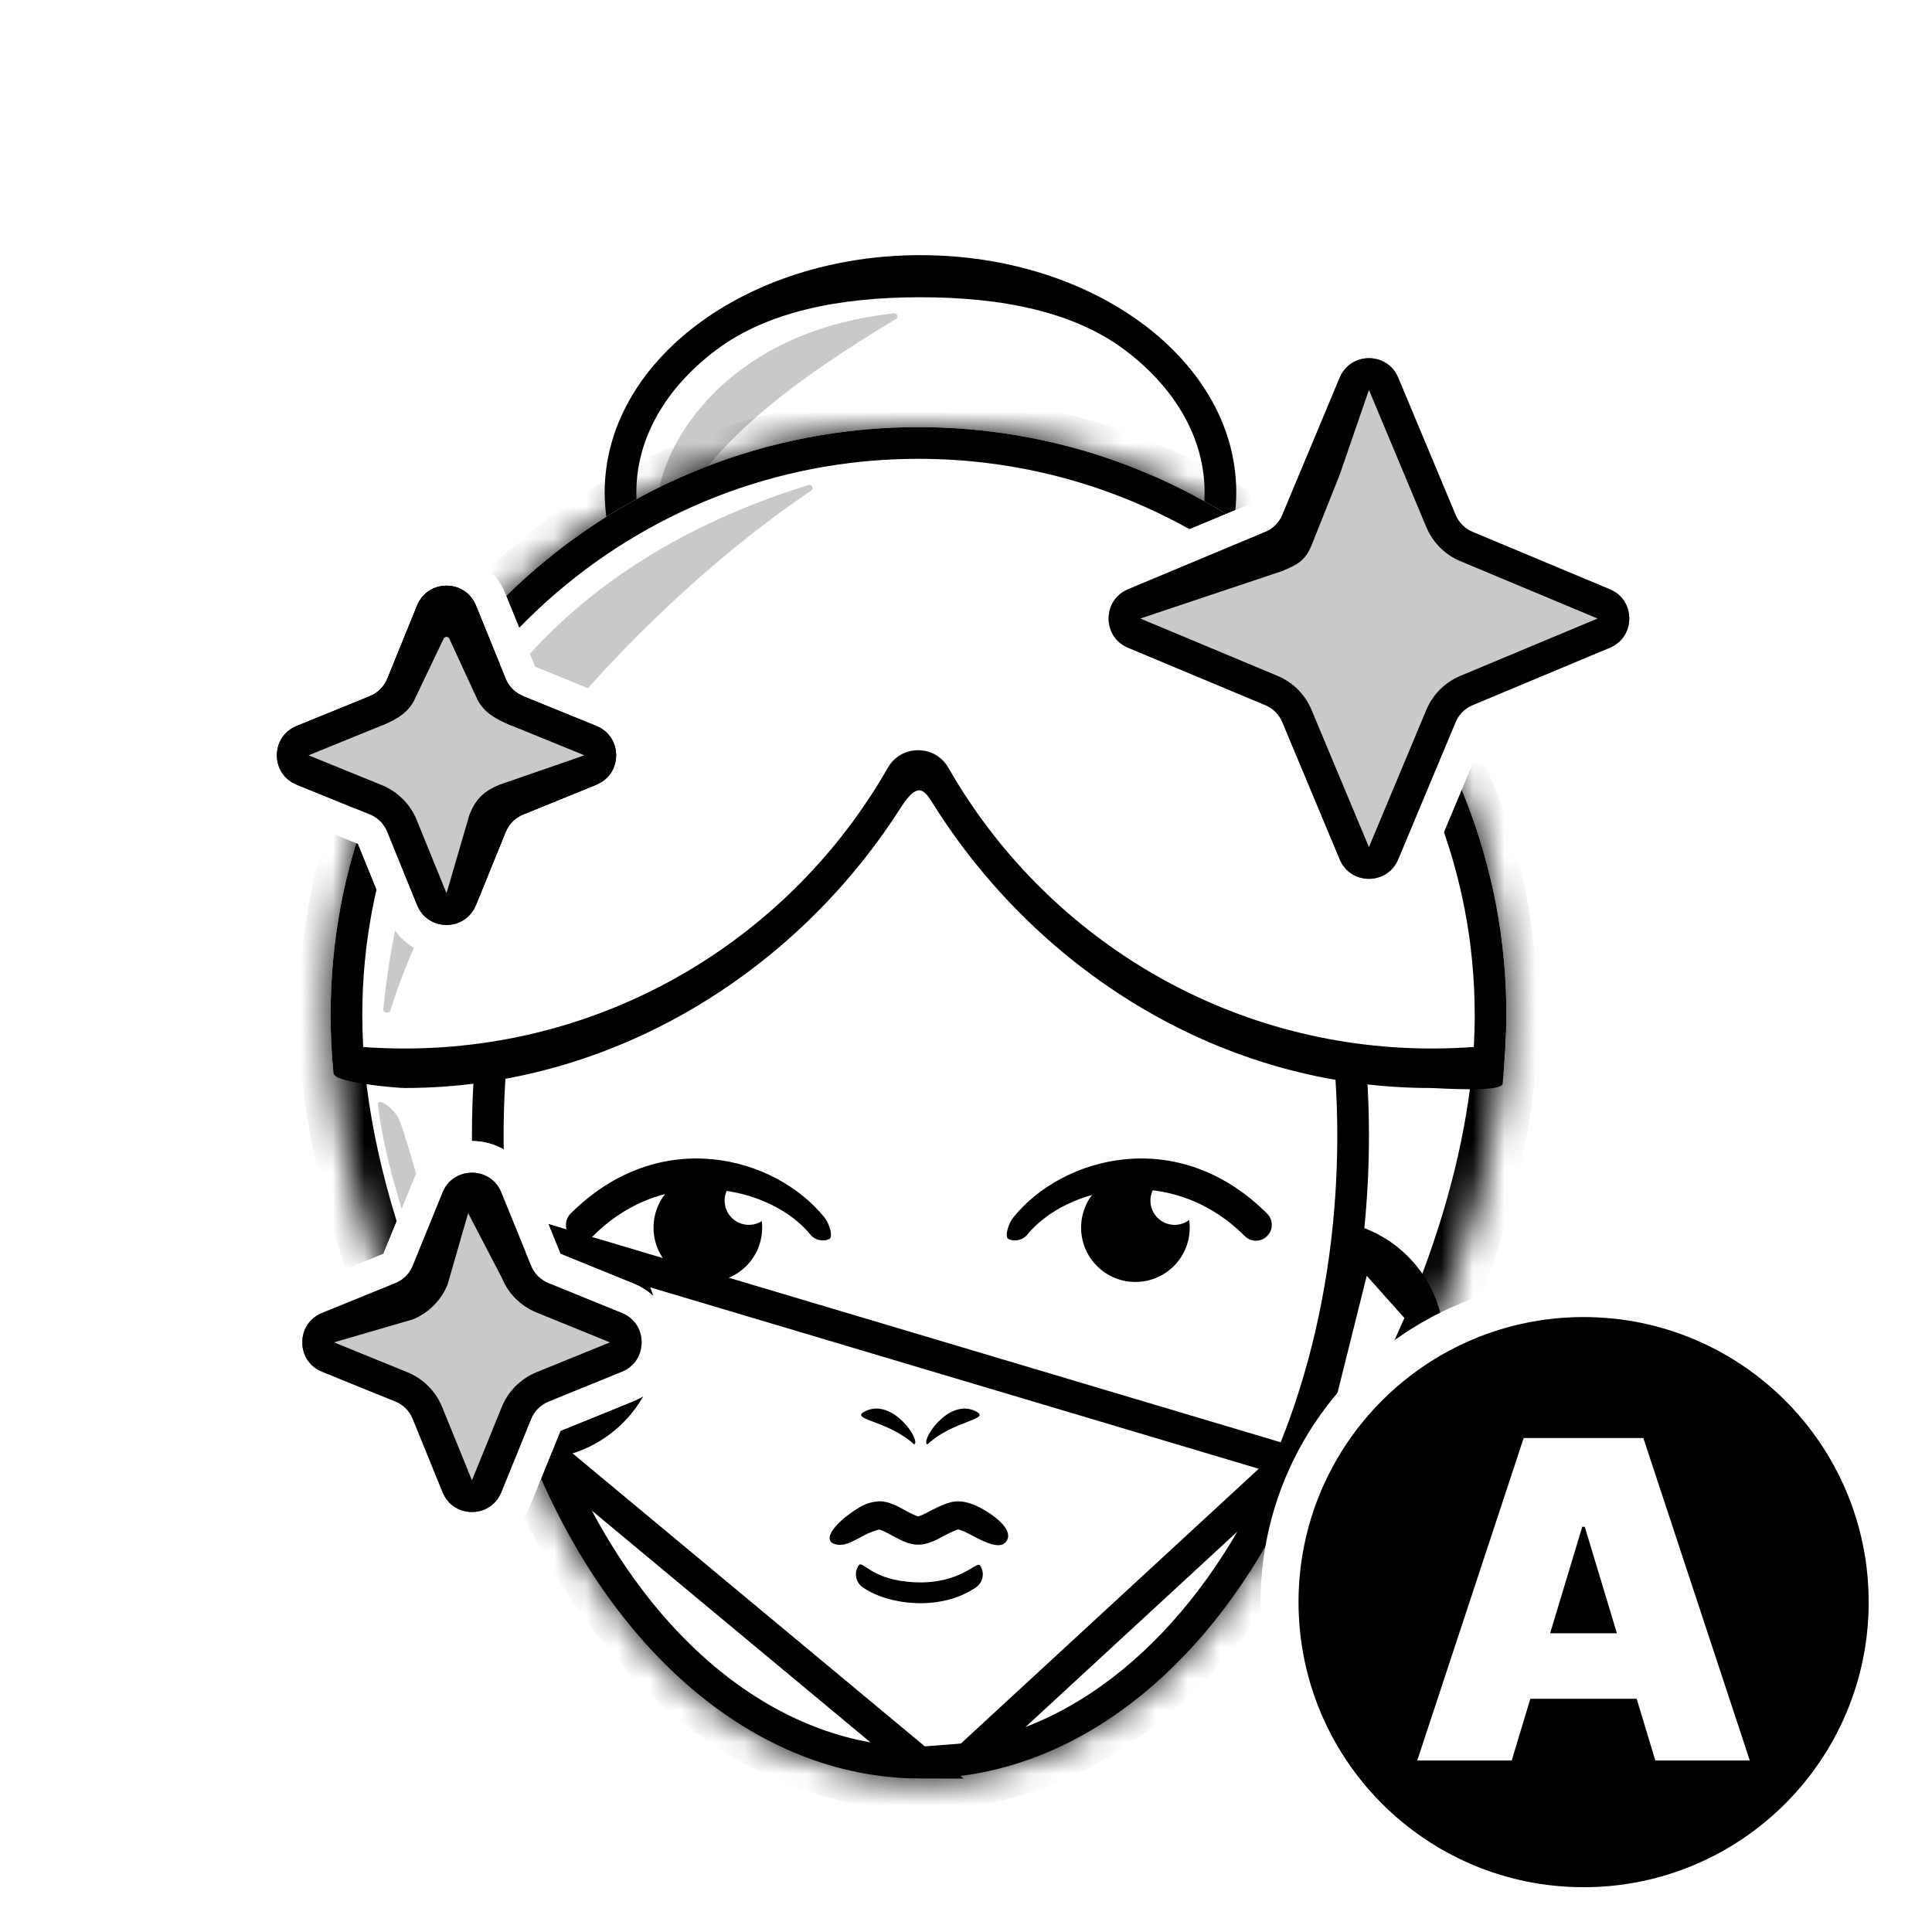 <svg width="61" height="61" viewBox="0 0 61 61" fill="none" xmlns="http://www.w3.org/2000/svg">
<circle cx="30" cy="30.585" r="29" fill="white" stroke="white" stroke-width="2"/>
<g filter="url(#filter0_d_1241_5840)">
<path d="M30.062 21.531C35.569 21.531 40.033 18.179 40.033 14.043C40.033 9.908 35.569 6.556 30.062 6.556C24.556 6.556 20.092 9.908 20.092 14.043C20.092 18.179 24.556 21.531 30.062 21.531Z" fill="white"/>
<path fill-rule="evenodd" clip-rule="evenodd" d="M36.512 18.538C38.127 17.326 39.033 15.726 39.033 14.043C39.033 12.361 38.127 10.761 36.512 9.549C34.897 8.336 32.62 7.885 30.062 7.885C27.505 7.885 25.228 8.336 23.613 9.549C21.998 10.761 21.092 12.361 21.092 14.043C21.092 15.726 21.998 17.326 23.613 18.538C25.228 19.751 27.505 20.531 30.062 20.531C32.62 20.531 34.897 19.751 36.512 18.538ZM40.033 14.043C40.033 18.179 35.569 21.531 30.062 21.531C24.556 21.531 20.092 18.179 20.092 14.043C20.092 9.908 24.556 6.556 30.062 6.556C35.569 6.556 40.033 9.908 40.033 14.043Z" fill="black"/>
<path d="M29.224 8.395C22.971 9.059 21.205 13.953 21.894 15.155C21.957 15.267 22.104 15.227 22.156 15.11C23.334 12.461 26.314 10.361 29.285 8.574C29.376 8.52 29.329 8.384 29.224 8.395Z" fill="#CAC9C9"/>
<mask id="path-5-inside-1_1241_5840" fill="white">
<path d="M48.562 30.548C48.562 31.195 48.53 31.838 48.465 32.47C48.221 34.838 47.534 37.426 46.486 39.975C45.838 41.547 45.056 43.105 44.155 44.585C43.701 44.768 43.202 44.871 42.68 44.871C42.515 44.871 42.349 44.861 42.189 44.841C39.964 50.118 36.109 53.825 31.626 54.53C31.102 54.608 30.57 54.651 30.036 54.653C24.826 54.638 20.276 50.59 17.826 44.57C16.822 44.552 15.912 44.158 15.227 43.524C14.78 42.726 14.369 41.911 13.995 41.086C12.678 38.186 11.816 35.184 11.537 32.472C11.472 31.84 11.439 31.198 11.439 30.548C11.439 30.493 11.439 30.441 11.439 30.385V30.37C11.439 30.33 11.439 30.29 11.442 30.25C11.442 30.237 11.442 30.227 11.442 30.215C11.442 30.187 11.442 30.16 11.444 30.132C11.444 30.117 11.444 30.102 11.444 30.087C11.444 30.064 11.444 30.042 11.447 30.019C11.449 29.974 11.449 29.929 11.452 29.886C11.452 29.879 11.452 29.871 11.452 29.864C11.457 29.753 11.462 29.643 11.467 29.535C11.469 29.487 11.472 29.437 11.475 29.39C11.475 29.372 11.477 29.354 11.477 29.337C11.479 29.292 11.482 29.247 11.487 29.201C11.489 29.156 11.495 29.111 11.497 29.066C11.499 29.046 11.499 29.028 11.502 29.011C11.505 28.966 11.51 28.923 11.512 28.88C11.512 28.868 11.515 28.855 11.515 28.843C11.522 28.745 11.532 28.647 11.542 28.552C11.555 28.431 11.57 28.308 11.585 28.188C11.59 28.14 11.597 28.09 11.605 28.043C11.605 28.04 11.605 28.04 11.605 28.038C11.612 27.99 11.617 27.942 11.625 27.895C11.635 27.822 11.648 27.747 11.658 27.674C11.663 27.634 11.67 27.596 11.675 27.556C11.675 27.553 11.675 27.548 11.678 27.546C11.685 27.496 11.693 27.446 11.703 27.398C11.703 27.393 11.705 27.39 11.705 27.385C11.715 27.333 11.723 27.28 11.733 27.227C11.743 27.172 11.753 27.119 11.763 27.067C11.773 27.019 11.78 26.971 11.79 26.924C11.793 26.914 11.793 26.904 11.796 26.896C11.816 26.798 11.836 26.698 11.856 26.6C11.858 26.585 11.861 26.573 11.866 26.558C11.876 26.512 11.886 26.47 11.896 26.425C11.908 26.372 11.921 26.319 11.934 26.267C11.946 26.214 11.959 26.161 11.971 26.109C11.981 26.064 11.994 26.018 12.004 25.976C12.019 25.913 12.036 25.848 12.054 25.785C12.082 25.685 12.107 25.587 12.134 25.487C12.137 25.482 12.137 25.479 12.137 25.477C12.152 25.426 12.164 25.376 12.179 25.326C12.192 25.286 12.204 25.246 12.214 25.206C12.222 25.183 12.227 25.163 12.235 25.14C12.247 25.1 12.26 25.058 12.272 25.017C12.287 24.97 12.302 24.925 12.317 24.877C12.352 24.769 12.387 24.659 12.425 24.551C12.438 24.513 12.45 24.476 12.463 24.438C12.47 24.418 12.478 24.398 12.483 24.378C12.498 24.338 12.51 24.298 12.525 24.26C12.546 24.207 12.563 24.155 12.583 24.102C12.601 24.054 12.618 24.007 12.636 23.959C12.676 23.856 12.714 23.753 12.756 23.653C12.776 23.603 12.796 23.555 12.816 23.505V23.503C12.834 23.457 12.851 23.415 12.872 23.372C12.877 23.362 12.879 23.355 12.884 23.345C12.904 23.299 12.922 23.254 12.942 23.209C12.962 23.161 12.985 23.111 13.007 23.064C13.007 23.061 13.01 23.061 13.01 23.058C13.03 23.011 13.052 22.963 13.072 22.918C13.115 22.825 13.158 22.735 13.2 22.642C13.205 22.635 13.208 22.625 13.213 22.617C13.255 22.524 13.3 22.431 13.346 22.341C13.368 22.294 13.393 22.246 13.416 22.198C13.466 22.1 13.516 22.003 13.566 21.907C13.589 21.862 13.614 21.819 13.637 21.777C13.662 21.729 13.687 21.684 13.712 21.636C13.737 21.591 13.762 21.544 13.79 21.498C13.792 21.491 13.797 21.486 13.8 21.478C13.822 21.438 13.845 21.398 13.867 21.36C13.893 21.315 13.92 21.268 13.948 21.222C13.968 21.187 13.988 21.152 14.008 21.12C14.018 21.099 14.03 21.082 14.04 21.064C14.063 21.029 14.083 20.992 14.106 20.957C14.133 20.909 14.163 20.864 14.191 20.816C14.219 20.773 14.244 20.731 14.271 20.688C14.274 20.686 14.274 20.683 14.276 20.681C14.301 20.638 14.329 20.598 14.354 20.558C14.389 20.503 14.424 20.447 14.462 20.392C14.484 20.36 14.505 20.327 14.527 20.292C14.617 20.159 14.708 20.026 14.8 19.893C14.831 19.85 14.861 19.808 14.893 19.765C14.921 19.727 14.946 19.692 14.974 19.655C14.979 19.65 14.984 19.642 14.986 19.637C15.016 19.597 15.046 19.554 15.076 19.514C15.109 19.469 15.142 19.424 15.177 19.381C15.204 19.346 15.232 19.311 15.259 19.273C15.297 19.226 15.335 19.178 15.372 19.128C15.405 19.088 15.435 19.048 15.468 19.008C15.47 19.005 15.473 19 15.475 18.998C15.505 18.96 15.533 18.925 15.563 18.887C15.566 18.885 15.568 18.882 15.57 18.88C15.601 18.845 15.628 18.807 15.658 18.772C15.688 18.737 15.719 18.699 15.746 18.664C15.764 18.644 15.779 18.624 15.796 18.604C15.796 18.601 15.799 18.599 15.801 18.599C15.847 18.546 15.889 18.493 15.934 18.443C15.947 18.428 15.959 18.413 15.972 18.401C16.005 18.363 16.037 18.325 16.07 18.288C16.072 18.285 16.072 18.285 16.072 18.283C16.102 18.248 16.135 18.212 16.168 18.177C16.18 18.162 16.193 18.147 16.208 18.135C16.233 18.107 16.26 18.077 16.285 18.049C16.323 18.009 16.361 17.969 16.398 17.929C16.421 17.907 16.441 17.881 16.463 17.859C16.484 17.836 16.506 17.814 16.529 17.791C16.546 17.773 16.564 17.756 16.581 17.736C16.609 17.706 16.639 17.676 16.669 17.646C16.687 17.628 16.704 17.61 16.722 17.59C16.759 17.553 16.797 17.515 16.832 17.477C16.852 17.457 16.872 17.435 16.895 17.415C16.922 17.387 16.95 17.36 16.978 17.335C16.99 17.322 17.003 17.309 17.013 17.299C17.04 17.272 17.068 17.247 17.093 17.219C17.118 17.194 17.143 17.172 17.168 17.146C17.213 17.104 17.259 17.061 17.304 17.018C17.346 16.978 17.389 16.938 17.432 16.898C17.439 16.893 17.444 16.886 17.452 16.881C17.489 16.845 17.527 16.81 17.565 16.778C17.582 16.76 17.602 16.745 17.62 16.727C17.703 16.652 17.788 16.58 17.873 16.507C17.896 16.487 17.921 16.467 17.943 16.447C17.968 16.424 17.994 16.401 18.021 16.381C18.046 16.359 18.074 16.336 18.099 16.314C18.197 16.231 18.295 16.151 18.395 16.073C18.438 16.04 18.48 16.005 18.52 15.973C18.533 15.963 18.543 15.955 18.555 15.945C18.603 15.907 18.653 15.87 18.703 15.832C18.738 15.805 18.774 15.777 18.809 15.752C18.821 15.742 18.836 15.732 18.849 15.722C18.874 15.702 18.899 15.684 18.924 15.664C18.954 15.641 18.984 15.619 19.015 15.596C19.024 15.589 19.035 15.581 19.047 15.574C19.092 15.539 19.14 15.506 19.185 15.473C19.192 15.468 19.198 15.463 19.205 15.458C19.255 15.421 19.308 15.386 19.358 15.348C19.406 15.315 19.451 15.283 19.499 15.25C19.531 15.228 19.564 15.205 19.596 15.182C19.611 15.172 19.627 15.162 19.642 15.152C19.677 15.13 19.709 15.107 19.744 15.082C19.79 15.052 19.837 15.022 19.882 14.992C19.935 14.957 19.988 14.924 20.04 14.889C20.055 14.879 20.07 14.869 20.085 14.861C20.121 14.839 20.158 14.816 20.196 14.791C20.213 14.781 20.233 14.769 20.251 14.758C20.294 14.731 20.339 14.703 20.381 14.678C20.394 14.671 20.409 14.663 20.422 14.653C20.477 14.621 20.532 14.588 20.587 14.555C20.642 14.523 20.7 14.49 20.755 14.457C20.76 14.455 20.768 14.45 20.773 14.447C20.82 14.42 20.868 14.392 20.913 14.367C20.996 14.32 21.081 14.274 21.164 14.229C21.207 14.207 21.247 14.184 21.29 14.162C21.357 14.126 21.425 14.091 21.493 14.056C21.523 14.041 21.555 14.024 21.585 14.008C21.613 13.993 21.643 13.978 21.673 13.963C21.718 13.941 21.761 13.918 21.806 13.896C21.826 13.886 21.846 13.876 21.866 13.866C21.899 13.851 21.932 13.833 21.964 13.818C21.994 13.803 22.024 13.79 22.055 13.775C22.105 13.75 22.157 13.728 22.207 13.705C22.25 13.685 22.295 13.665 22.338 13.645C22.358 13.635 22.381 13.625 22.403 13.615C22.438 13.6 22.471 13.585 22.506 13.57C22.514 13.567 22.521 13.562 22.529 13.559C22.551 13.55 22.574 13.54 22.596 13.529C22.637 13.512 22.679 13.494 22.722 13.477C22.732 13.472 22.739 13.469 22.749 13.464C22.799 13.444 22.85 13.422 22.9 13.402C23.033 13.346 23.168 13.291 23.304 13.241C23.351 13.223 23.399 13.206 23.444 13.186C23.517 13.158 23.59 13.131 23.665 13.105C23.718 13.085 23.77 13.068 23.825 13.048C23.881 13.028 23.938 13.008 23.994 12.99C24.016 12.983 24.039 12.975 24.061 12.968C24.104 12.953 24.146 12.94 24.187 12.925C24.204 12.92 24.224 12.912 24.242 12.907C24.292 12.892 24.342 12.875 24.392 12.86C24.395 12.86 24.397 12.857 24.402 12.857C24.46 12.84 24.518 12.82 24.578 12.802C24.583 12.8 24.59 12.8 24.596 12.797C24.628 12.787 24.663 12.777 24.696 12.767C24.728 12.757 24.764 12.747 24.796 12.737C24.829 12.727 24.864 12.717 24.899 12.707C24.934 12.697 24.967 12.687 25.002 12.679C25.07 12.659 25.137 12.642 25.207 12.624C25.23 12.619 25.25 12.611 25.273 12.606C25.3 12.599 25.328 12.591 25.355 12.584C25.408 12.569 25.463 12.556 25.516 12.544C25.549 12.536 25.581 12.529 25.614 12.521C25.789 12.479 25.962 12.438 26.141 12.401C26.176 12.393 26.211 12.386 26.246 12.378C26.289 12.368 26.334 12.361 26.376 12.353C26.401 12.348 26.429 12.343 26.454 12.338C26.567 12.315 26.68 12.295 26.793 12.275C26.818 12.27 26.845 12.265 26.87 12.263C26.923 12.253 26.976 12.245 27.029 12.238C27.061 12.233 27.096 12.228 27.129 12.223C27.151 12.22 27.174 12.215 27.197 12.213C27.227 12.208 27.259 12.203 27.289 12.2C27.435 12.178 27.583 12.16 27.731 12.14C28.471 12.05 29.226 12.004 29.991 12.004C30.746 12.004 31.493 12.05 32.226 12.137C32.334 12.15 32.441 12.165 32.549 12.18C32.584 12.185 32.62 12.19 32.657 12.195C32.69 12.2 32.722 12.205 32.758 12.21C32.793 12.215 32.828 12.22 32.863 12.225C32.888 12.228 32.913 12.233 32.941 12.238C32.996 12.245 33.051 12.255 33.104 12.265C33.134 12.27 33.161 12.275 33.191 12.28C33.227 12.285 33.262 12.293 33.297 12.298C33.362 12.31 33.425 12.32 33.49 12.333C33.525 12.341 33.56 12.345 33.593 12.353C33.743 12.383 33.894 12.413 34.042 12.448C34.212 12.486 34.38 12.526 34.548 12.569C34.584 12.576 34.616 12.586 34.651 12.596C34.686 12.604 34.719 12.614 34.754 12.624C34.794 12.634 34.832 12.644 34.87 12.654C34.9 12.662 34.93 12.672 34.957 12.679C35.093 12.717 35.228 12.757 35.364 12.797C35.394 12.807 35.426 12.817 35.459 12.825C35.481 12.832 35.504 12.84 35.527 12.845C35.557 12.855 35.589 12.865 35.622 12.875C35.763 12.92 35.903 12.965 36.041 13.013C36.066 13.02 36.091 13.03 36.116 13.038C36.134 13.043 36.151 13.05 36.169 13.058C36.201 13.07 36.234 13.081 36.269 13.093C36.289 13.101 36.309 13.108 36.329 13.116C36.354 13.126 36.382 13.136 36.407 13.143C36.44 13.156 36.472 13.168 36.505 13.178C36.525 13.186 36.545 13.193 36.563 13.201C36.593 13.213 36.625 13.223 36.655 13.236C36.854 13.311 37.049 13.392 37.242 13.474C37.265 13.484 37.288 13.494 37.31 13.504C37.353 13.522 37.393 13.54 37.435 13.559C37.463 13.572 37.491 13.585 37.516 13.595C37.553 13.61 37.589 13.627 37.626 13.645C37.656 13.657 37.686 13.672 37.716 13.688C37.749 13.703 37.782 13.718 37.814 13.733C37.844 13.748 37.874 13.76 37.907 13.775C37.94 13.79 37.972 13.805 38.005 13.82C38.035 13.835 38.068 13.851 38.098 13.866C38.16 13.896 38.223 13.926 38.286 13.958C38.381 14.006 38.477 14.056 38.572 14.104C38.604 14.121 38.635 14.136 38.667 14.154C38.725 14.184 38.782 14.214 38.84 14.247C38.9 14.279 38.963 14.315 39.023 14.347C39.078 14.377 39.131 14.407 39.186 14.438C39.199 14.445 39.211 14.453 39.224 14.46C39.397 14.56 39.568 14.661 39.738 14.766C39.741 14.766 39.741 14.769 39.743 14.769C39.858 14.841 39.974 14.914 40.089 14.989C40.089 14.989 40.092 14.992 40.094 14.992C40.145 15.024 40.195 15.057 40.245 15.09C40.257 15.097 40.267 15.105 40.28 15.112C40.333 15.147 40.385 15.182 40.435 15.217C40.493 15.255 40.548 15.295 40.606 15.335C40.656 15.371 40.704 15.406 40.754 15.438C40.769 15.448 40.787 15.461 40.802 15.473C40.834 15.498 40.869 15.521 40.902 15.546C40.922 15.561 40.94 15.574 40.96 15.589C41.01 15.626 41.057 15.662 41.108 15.699C41.155 15.734 41.2 15.769 41.246 15.805C41.261 15.815 41.273 15.827 41.288 15.837C41.441 15.955 41.592 16.073 41.742 16.196C41.752 16.206 41.765 16.213 41.775 16.223C41.823 16.264 41.87 16.301 41.915 16.341C42.021 16.429 42.124 16.517 42.226 16.607C42.229 16.61 42.229 16.61 42.231 16.612C42.282 16.657 42.332 16.703 42.384 16.748C42.435 16.793 42.487 16.84 42.537 16.886C42.585 16.931 42.635 16.973 42.683 17.018C42.688 17.023 42.693 17.026 42.698 17.031C42.741 17.071 42.783 17.111 42.828 17.154C42.836 17.159 42.841 17.166 42.849 17.174C42.896 17.219 42.944 17.264 42.989 17.312C43.039 17.36 43.087 17.407 43.134 17.457C43.182 17.505 43.232 17.555 43.28 17.603C43.328 17.653 43.375 17.701 43.423 17.751C43.471 17.801 43.518 17.851 43.566 17.901C43.611 17.949 43.656 17.997 43.699 18.047C43.701 18.049 43.704 18.054 43.709 18.057C43.751 18.105 43.794 18.152 43.837 18.197C43.862 18.225 43.887 18.255 43.912 18.283C43.935 18.308 43.957 18.333 43.977 18.358C43.98 18.36 43.982 18.363 43.985 18.366C44.05 18.441 44.115 18.518 44.18 18.594C44.225 18.646 44.268 18.699 44.313 18.752C44.333 18.777 44.353 18.799 44.373 18.825C44.379 18.829 44.383 18.834 44.386 18.84C44.424 18.885 44.461 18.932 44.496 18.977C44.522 19.008 44.547 19.04 44.572 19.073C44.614 19.128 44.657 19.181 44.7 19.236C44.785 19.344 44.868 19.454 44.948 19.567C44.988 19.62 45.026 19.672 45.063 19.725C45.066 19.73 45.071 19.735 45.073 19.738C45.093 19.763 45.111 19.79 45.131 19.818C45.169 19.868 45.204 19.921 45.239 19.971C45.302 20.061 45.364 20.151 45.427 20.244C45.447 20.272 45.465 20.302 45.485 20.329C45.542 20.415 45.598 20.503 45.655 20.59C45.675 20.62 45.693 20.651 45.713 20.681C45.758 20.751 45.801 20.821 45.843 20.894C45.866 20.929 45.886 20.964 45.909 21.002C45.969 21.102 46.029 21.202 46.087 21.303C46.104 21.33 46.119 21.36 46.137 21.388C46.162 21.433 46.187 21.476 46.212 21.521C46.232 21.556 46.252 21.591 46.27 21.626C46.295 21.669 46.318 21.712 46.34 21.754C46.343 21.757 46.343 21.759 46.345 21.762C46.368 21.802 46.388 21.842 46.41 21.882C46.49 22.033 46.566 22.183 46.641 22.334C46.659 22.369 46.676 22.406 46.694 22.442C46.699 22.451 46.701 22.459 46.706 22.469C46.729 22.514 46.749 22.557 46.769 22.599C46.791 22.647 46.814 22.695 46.837 22.742C46.852 22.773 46.867 22.805 46.879 22.835C46.884 22.848 46.889 22.858 46.897 22.87C46.907 22.893 46.917 22.916 46.927 22.938C46.94 22.968 46.955 22.998 46.967 23.028C46.99 23.076 47.01 23.124 47.03 23.171C47.05 23.219 47.07 23.267 47.09 23.312C47.113 23.364 47.135 23.417 47.158 23.472C47.175 23.518 47.195 23.563 47.213 23.608C47.23 23.651 47.248 23.693 47.263 23.736C47.266 23.746 47.271 23.753 47.273 23.763C47.291 23.808 47.311 23.856 47.328 23.901C47.343 23.944 47.361 23.987 47.376 24.029C47.381 24.042 47.386 24.054 47.391 24.067C47.406 24.11 47.424 24.155 47.439 24.197C47.456 24.247 47.474 24.298 47.491 24.345C47.524 24.438 47.557 24.528 47.587 24.621C47.607 24.679 47.624 24.737 47.644 24.797C47.657 24.839 47.672 24.882 47.684 24.922C47.687 24.93 47.69 24.94 47.692 24.947C47.722 25.04 47.75 25.13 47.777 25.223C47.782 25.236 47.785 25.251 47.79 25.263L47.822 25.376C47.843 25.444 47.86 25.509 47.88 25.577C47.893 25.622 47.905 25.667 47.918 25.712C47.933 25.765 47.945 25.815 47.958 25.868C47.97 25.921 47.986 25.971 47.998 26.023C48.008 26.066 48.018 26.106 48.028 26.146C48.043 26.209 48.058 26.272 48.073 26.334C48.083 26.375 48.093 26.417 48.101 26.457C48.103 26.467 48.106 26.48 48.108 26.49C48.118 26.535 48.129 26.583 48.139 26.628C48.154 26.696 48.166 26.761 48.181 26.828C48.191 26.874 48.199 26.919 48.209 26.964C48.221 27.022 48.231 27.077 48.241 27.134C48.251 27.185 48.259 27.232 48.269 27.282C48.279 27.335 48.286 27.388 48.297 27.441C48.297 27.443 48.297 27.446 48.297 27.446C48.306 27.498 48.314 27.551 48.322 27.601C48.322 27.606 48.324 27.611 48.324 27.614C48.332 27.664 48.339 27.712 48.347 27.762C48.354 27.814 48.362 27.869 48.369 27.922C48.379 27.985 48.387 28.048 48.394 28.11C48.399 28.145 48.404 28.183 48.409 28.218C48.419 28.291 48.427 28.361 48.434 28.434C48.44 28.479 48.444 28.527 48.45 28.572C48.45 28.574 48.45 28.577 48.45 28.582C48.455 28.63 48.46 28.675 48.465 28.722C48.465 28.732 48.467 28.742 48.467 28.755C48.47 28.785 48.472 28.818 48.475 28.848C48.477 28.868 48.477 28.888 48.48 28.908C48.482 28.945 48.485 28.981 48.49 29.016C48.492 29.043 48.495 29.069 48.495 29.093C48.497 29.139 48.502 29.181 48.505 29.227C48.507 29.267 48.51 29.307 48.512 29.349C48.515 29.377 48.515 29.402 48.517 29.43C48.522 29.51 48.527 29.59 48.53 29.673C48.53 29.678 48.53 29.68 48.53 29.683C48.532 29.706 48.532 29.728 48.532 29.751C48.535 29.783 48.535 29.816 48.537 29.851C48.537 29.879 48.54 29.906 48.54 29.934C48.54 29.966 48.542 29.999 48.542 30.029C48.542 30.054 48.542 30.079 48.545 30.102C48.545 30.145 48.547 30.19 48.547 30.232C48.547 30.285 48.55 30.335 48.55 30.388V30.39C48.562 30.438 48.562 30.493 48.562 30.548Z"/>
</mask>
<path d="M48.562 30.548C48.562 31.195 48.53 31.838 48.465 32.47C48.221 34.838 47.534 37.426 46.486 39.975C45.838 41.547 45.056 43.105 44.155 44.585C43.701 44.768 43.202 44.871 42.68 44.871C42.515 44.871 42.349 44.861 42.189 44.841C39.964 50.118 36.109 53.825 31.626 54.53C31.102 54.608 30.57 54.651 30.036 54.653C24.826 54.638 20.276 50.59 17.826 44.57C16.822 44.552 15.912 44.158 15.227 43.524C14.78 42.726 14.369 41.911 13.995 41.086C12.678 38.186 11.816 35.184 11.537 32.472C11.472 31.84 11.439 31.198 11.439 30.548C11.439 30.493 11.439 30.441 11.439 30.385V30.37C11.439 30.33 11.439 30.29 11.442 30.25C11.442 30.237 11.442 30.227 11.442 30.215C11.442 30.187 11.442 30.16 11.444 30.132C11.444 30.117 11.444 30.102 11.444 30.087C11.444 30.064 11.444 30.042 11.447 30.019C11.449 29.974 11.449 29.929 11.452 29.886C11.452 29.879 11.452 29.871 11.452 29.864C11.457 29.753 11.462 29.643 11.467 29.535C11.469 29.487 11.472 29.437 11.475 29.39C11.475 29.372 11.477 29.354 11.477 29.337C11.479 29.292 11.482 29.247 11.487 29.201C11.489 29.156 11.495 29.111 11.497 29.066C11.499 29.046 11.499 29.028 11.502 29.011C11.505 28.966 11.51 28.923 11.512 28.88C11.512 28.868 11.515 28.855 11.515 28.843C11.522 28.745 11.532 28.647 11.542 28.552C11.555 28.431 11.57 28.308 11.585 28.188C11.59 28.14 11.597 28.09 11.605 28.043C11.605 28.04 11.605 28.04 11.605 28.038C11.612 27.99 11.617 27.942 11.625 27.895C11.635 27.822 11.648 27.747 11.658 27.674C11.663 27.634 11.67 27.596 11.675 27.556C11.675 27.553 11.675 27.548 11.678 27.546C11.685 27.496 11.693 27.446 11.703 27.398C11.703 27.393 11.705 27.39 11.705 27.385C11.715 27.333 11.723 27.28 11.733 27.227C11.743 27.172 11.753 27.119 11.763 27.067C11.773 27.019 11.78 26.971 11.79 26.924C11.793 26.914 11.793 26.904 11.796 26.896C11.816 26.798 11.836 26.698 11.856 26.6C11.858 26.585 11.861 26.573 11.866 26.558C11.876 26.512 11.886 26.47 11.896 26.425C11.908 26.372 11.921 26.319 11.934 26.267C11.946 26.214 11.959 26.161 11.971 26.109C11.981 26.064 11.994 26.018 12.004 25.976C12.019 25.913 12.036 25.848 12.054 25.785C12.082 25.685 12.107 25.587 12.134 25.487C12.137 25.482 12.137 25.479 12.137 25.477C12.152 25.426 12.164 25.376 12.179 25.326C12.192 25.286 12.204 25.246 12.214 25.206C12.222 25.183 12.227 25.163 12.235 25.14C12.247 25.1 12.26 25.058 12.272 25.017C12.287 24.97 12.302 24.925 12.317 24.877C12.352 24.769 12.387 24.659 12.425 24.551C12.438 24.513 12.45 24.476 12.463 24.438C12.47 24.418 12.478 24.398 12.483 24.378C12.498 24.338 12.51 24.298 12.525 24.26C12.546 24.207 12.563 24.155 12.583 24.102C12.601 24.054 12.618 24.007 12.636 23.959C12.676 23.856 12.714 23.753 12.756 23.653C12.776 23.603 12.796 23.555 12.816 23.505V23.503C12.834 23.457 12.851 23.415 12.872 23.372C12.877 23.362 12.879 23.355 12.884 23.345C12.904 23.299 12.922 23.254 12.942 23.209C12.962 23.161 12.985 23.111 13.007 23.064C13.007 23.061 13.01 23.061 13.01 23.058C13.03 23.011 13.052 22.963 13.072 22.918C13.115 22.825 13.158 22.735 13.2 22.642C13.205 22.635 13.208 22.625 13.213 22.617C13.255 22.524 13.3 22.431 13.346 22.341C13.368 22.294 13.393 22.246 13.416 22.198C13.466 22.1 13.516 22.003 13.566 21.907C13.589 21.862 13.614 21.819 13.637 21.777C13.662 21.729 13.687 21.684 13.712 21.636C13.737 21.591 13.762 21.544 13.79 21.498C13.792 21.491 13.797 21.486 13.8 21.478C13.822 21.438 13.845 21.398 13.867 21.36C13.893 21.315 13.92 21.268 13.948 21.222C13.968 21.187 13.988 21.152 14.008 21.12C14.018 21.099 14.03 21.082 14.04 21.064C14.063 21.029 14.083 20.992 14.106 20.957C14.133 20.909 14.163 20.864 14.191 20.816C14.219 20.773 14.244 20.731 14.271 20.688C14.274 20.686 14.274 20.683 14.276 20.681C14.301 20.638 14.329 20.598 14.354 20.558C14.389 20.503 14.424 20.447 14.462 20.392C14.484 20.36 14.505 20.327 14.527 20.292C14.617 20.159 14.708 20.026 14.8 19.893C14.831 19.85 14.861 19.808 14.893 19.765C14.921 19.727 14.946 19.692 14.974 19.655C14.979 19.65 14.984 19.642 14.986 19.637C15.016 19.597 15.046 19.554 15.076 19.514C15.109 19.469 15.142 19.424 15.177 19.381C15.204 19.346 15.232 19.311 15.259 19.273C15.297 19.226 15.335 19.178 15.372 19.128C15.405 19.088 15.435 19.048 15.468 19.008C15.47 19.005 15.473 19 15.475 18.998C15.505 18.96 15.533 18.925 15.563 18.887C15.566 18.885 15.568 18.882 15.57 18.88C15.601 18.845 15.628 18.807 15.658 18.772C15.688 18.737 15.719 18.699 15.746 18.664C15.764 18.644 15.779 18.624 15.796 18.604C15.796 18.601 15.799 18.599 15.801 18.599C15.847 18.546 15.889 18.493 15.934 18.443C15.947 18.428 15.959 18.413 15.972 18.401C16.005 18.363 16.037 18.325 16.07 18.288C16.072 18.285 16.072 18.285 16.072 18.283C16.102 18.248 16.135 18.212 16.168 18.177C16.18 18.162 16.193 18.147 16.208 18.135C16.233 18.107 16.26 18.077 16.285 18.049C16.323 18.009 16.361 17.969 16.398 17.929C16.421 17.907 16.441 17.881 16.463 17.859C16.484 17.836 16.506 17.814 16.529 17.791C16.546 17.773 16.564 17.756 16.581 17.736C16.609 17.706 16.639 17.676 16.669 17.646C16.687 17.628 16.704 17.61 16.722 17.59C16.759 17.553 16.797 17.515 16.832 17.477C16.852 17.457 16.872 17.435 16.895 17.415C16.922 17.387 16.95 17.36 16.978 17.335C16.99 17.322 17.003 17.309 17.013 17.299C17.04 17.272 17.068 17.247 17.093 17.219C17.118 17.194 17.143 17.172 17.168 17.146C17.213 17.104 17.259 17.061 17.304 17.018C17.346 16.978 17.389 16.938 17.432 16.898C17.439 16.893 17.444 16.886 17.452 16.881C17.489 16.845 17.527 16.81 17.565 16.778C17.582 16.76 17.602 16.745 17.62 16.727C17.703 16.652 17.788 16.58 17.873 16.507C17.896 16.487 17.921 16.467 17.943 16.447C17.968 16.424 17.994 16.401 18.021 16.381C18.046 16.359 18.074 16.336 18.099 16.314C18.197 16.231 18.295 16.151 18.395 16.073C18.438 16.04 18.48 16.005 18.52 15.973C18.533 15.963 18.543 15.955 18.555 15.945C18.603 15.907 18.653 15.87 18.703 15.832C18.738 15.805 18.774 15.777 18.809 15.752C18.821 15.742 18.836 15.732 18.849 15.722C18.874 15.702 18.899 15.684 18.924 15.664C18.954 15.641 18.984 15.619 19.015 15.596C19.024 15.589 19.035 15.581 19.047 15.574C19.092 15.539 19.14 15.506 19.185 15.473C19.192 15.468 19.198 15.463 19.205 15.458C19.255 15.421 19.308 15.386 19.358 15.348C19.406 15.315 19.451 15.283 19.499 15.25C19.531 15.228 19.564 15.205 19.596 15.182C19.611 15.172 19.627 15.162 19.642 15.152C19.677 15.13 19.709 15.107 19.744 15.082C19.79 15.052 19.837 15.022 19.882 14.992C19.935 14.957 19.988 14.924 20.04 14.889C20.055 14.879 20.07 14.869 20.085 14.861C20.121 14.839 20.158 14.816 20.196 14.791C20.213 14.781 20.233 14.769 20.251 14.758C20.294 14.731 20.339 14.703 20.381 14.678C20.394 14.671 20.409 14.663 20.422 14.653C20.477 14.621 20.532 14.588 20.587 14.555C20.642 14.523 20.7 14.49 20.755 14.457C20.76 14.455 20.768 14.45 20.773 14.447C20.82 14.42 20.868 14.392 20.913 14.367C20.996 14.32 21.081 14.274 21.164 14.229C21.207 14.207 21.247 14.184 21.29 14.162C21.357 14.126 21.425 14.091 21.493 14.056C21.523 14.041 21.555 14.024 21.585 14.008C21.613 13.993 21.643 13.978 21.673 13.963C21.718 13.941 21.761 13.918 21.806 13.896C21.826 13.886 21.846 13.876 21.866 13.866C21.899 13.851 21.932 13.833 21.964 13.818C21.994 13.803 22.024 13.79 22.055 13.775C22.105 13.75 22.157 13.728 22.207 13.705C22.25 13.685 22.295 13.665 22.338 13.645C22.358 13.635 22.381 13.625 22.403 13.615C22.438 13.6 22.471 13.585 22.506 13.57C22.514 13.567 22.521 13.562 22.529 13.559C22.551 13.55 22.574 13.54 22.596 13.529C22.637 13.512 22.679 13.494 22.722 13.477C22.732 13.472 22.739 13.469 22.749 13.464C22.799 13.444 22.85 13.422 22.9 13.402C23.033 13.346 23.168 13.291 23.304 13.241C23.351 13.223 23.399 13.206 23.444 13.186C23.517 13.158 23.59 13.131 23.665 13.105C23.718 13.085 23.77 13.068 23.825 13.048C23.881 13.028 23.938 13.008 23.994 12.99C24.016 12.983 24.039 12.975 24.061 12.968C24.104 12.953 24.146 12.94 24.187 12.925C24.204 12.92 24.224 12.912 24.242 12.907C24.292 12.892 24.342 12.875 24.392 12.86C24.395 12.86 24.397 12.857 24.402 12.857C24.46 12.84 24.518 12.82 24.578 12.802C24.583 12.8 24.59 12.8 24.596 12.797C24.628 12.787 24.663 12.777 24.696 12.767C24.728 12.757 24.764 12.747 24.796 12.737C24.829 12.727 24.864 12.717 24.899 12.707C24.934 12.697 24.967 12.687 25.002 12.679C25.07 12.659 25.137 12.642 25.207 12.624C25.23 12.619 25.25 12.611 25.273 12.606C25.3 12.599 25.328 12.591 25.355 12.584C25.408 12.569 25.463 12.556 25.516 12.544C25.549 12.536 25.581 12.529 25.614 12.521C25.789 12.479 25.962 12.438 26.141 12.401C26.176 12.393 26.211 12.386 26.246 12.378C26.289 12.368 26.334 12.361 26.376 12.353C26.401 12.348 26.429 12.343 26.454 12.338C26.567 12.315 26.68 12.295 26.793 12.275C26.818 12.27 26.845 12.265 26.87 12.263C26.923 12.253 26.976 12.245 27.029 12.238C27.061 12.233 27.096 12.228 27.129 12.223C27.151 12.22 27.174 12.215 27.197 12.213C27.227 12.208 27.259 12.203 27.289 12.2C27.435 12.178 27.583 12.16 27.731 12.14C28.471 12.05 29.226 12.004 29.991 12.004C30.746 12.004 31.493 12.05 32.226 12.137C32.334 12.15 32.441 12.165 32.549 12.18C32.584 12.185 32.62 12.19 32.657 12.195C32.69 12.2 32.722 12.205 32.758 12.21C32.793 12.215 32.828 12.22 32.863 12.225C32.888 12.228 32.913 12.233 32.941 12.238C32.996 12.245 33.051 12.255 33.104 12.265C33.134 12.27 33.161 12.275 33.191 12.28C33.227 12.285 33.262 12.293 33.297 12.298C33.362 12.31 33.425 12.32 33.49 12.333C33.525 12.341 33.56 12.345 33.593 12.353C33.743 12.383 33.894 12.413 34.042 12.448C34.212 12.486 34.38 12.526 34.548 12.569C34.584 12.576 34.616 12.586 34.651 12.596C34.686 12.604 34.719 12.614 34.754 12.624C34.794 12.634 34.832 12.644 34.87 12.654C34.9 12.662 34.93 12.672 34.957 12.679C35.093 12.717 35.228 12.757 35.364 12.797C35.394 12.807 35.426 12.817 35.459 12.825C35.481 12.832 35.504 12.84 35.527 12.845C35.557 12.855 35.589 12.865 35.622 12.875C35.763 12.92 35.903 12.965 36.041 13.013C36.066 13.02 36.091 13.03 36.116 13.038C36.134 13.043 36.151 13.05 36.169 13.058C36.201 13.07 36.234 13.081 36.269 13.093C36.289 13.101 36.309 13.108 36.329 13.116C36.354 13.126 36.382 13.136 36.407 13.143C36.44 13.156 36.472 13.168 36.505 13.178C36.525 13.186 36.545 13.193 36.563 13.201C36.593 13.213 36.625 13.223 36.655 13.236C36.854 13.311 37.049 13.392 37.242 13.474C37.265 13.484 37.288 13.494 37.31 13.504C37.353 13.522 37.393 13.54 37.435 13.559C37.463 13.572 37.491 13.585 37.516 13.595C37.553 13.61 37.589 13.627 37.626 13.645C37.656 13.657 37.686 13.672 37.716 13.688C37.749 13.703 37.782 13.718 37.814 13.733C37.844 13.748 37.874 13.76 37.907 13.775C37.94 13.79 37.972 13.805 38.005 13.82C38.035 13.835 38.068 13.851 38.098 13.866C38.16 13.896 38.223 13.926 38.286 13.958C38.381 14.006 38.477 14.056 38.572 14.104C38.604 14.121 38.635 14.136 38.667 14.154C38.725 14.184 38.782 14.214 38.84 14.247C38.9 14.279 38.963 14.315 39.023 14.347C39.078 14.377 39.131 14.407 39.186 14.438C39.199 14.445 39.211 14.453 39.224 14.46C39.397 14.56 39.568 14.661 39.738 14.766C39.741 14.766 39.741 14.769 39.743 14.769C39.858 14.841 39.974 14.914 40.089 14.989C40.089 14.989 40.092 14.992 40.094 14.992C40.145 15.024 40.195 15.057 40.245 15.09C40.257 15.097 40.267 15.105 40.28 15.112C40.333 15.147 40.385 15.182 40.435 15.217C40.493 15.255 40.548 15.295 40.606 15.335C40.656 15.371 40.704 15.406 40.754 15.438C40.769 15.448 40.787 15.461 40.802 15.473C40.834 15.498 40.869 15.521 40.902 15.546C40.922 15.561 40.94 15.574 40.96 15.589C41.01 15.626 41.057 15.662 41.108 15.699C41.155 15.734 41.2 15.769 41.246 15.805C41.261 15.815 41.273 15.827 41.288 15.837C41.441 15.955 41.592 16.073 41.742 16.196C41.752 16.206 41.765 16.213 41.775 16.223C41.823 16.264 41.87 16.301 41.915 16.341C42.021 16.429 42.124 16.517 42.226 16.607C42.229 16.61 42.229 16.61 42.231 16.612C42.282 16.657 42.332 16.703 42.384 16.748C42.435 16.793 42.487 16.84 42.537 16.886C42.585 16.931 42.635 16.973 42.683 17.018C42.688 17.023 42.693 17.026 42.698 17.031C42.741 17.071 42.783 17.111 42.828 17.154C42.836 17.159 42.841 17.166 42.849 17.174C42.896 17.219 42.944 17.264 42.989 17.312C43.039 17.36 43.087 17.407 43.134 17.457C43.182 17.505 43.232 17.555 43.28 17.603C43.328 17.653 43.375 17.701 43.423 17.751C43.471 17.801 43.518 17.851 43.566 17.901C43.611 17.949 43.656 17.997 43.699 18.047C43.701 18.049 43.704 18.054 43.709 18.057C43.751 18.105 43.794 18.152 43.837 18.197C43.862 18.225 43.887 18.255 43.912 18.283C43.935 18.308 43.957 18.333 43.977 18.358C43.98 18.36 43.982 18.363 43.985 18.366C44.05 18.441 44.115 18.518 44.18 18.594C44.225 18.646 44.268 18.699 44.313 18.752C44.333 18.777 44.353 18.799 44.373 18.825C44.379 18.829 44.383 18.834 44.386 18.84C44.424 18.885 44.461 18.932 44.496 18.977C44.522 19.008 44.547 19.04 44.572 19.073C44.614 19.128 44.657 19.181 44.7 19.236C44.785 19.344 44.868 19.454 44.948 19.567C44.988 19.62 45.026 19.672 45.063 19.725C45.066 19.73 45.071 19.735 45.073 19.738C45.093 19.763 45.111 19.79 45.131 19.818C45.169 19.868 45.204 19.921 45.239 19.971C45.302 20.061 45.364 20.151 45.427 20.244C45.447 20.272 45.465 20.302 45.485 20.329C45.542 20.415 45.598 20.503 45.655 20.59C45.675 20.62 45.693 20.651 45.713 20.681C45.758 20.751 45.801 20.821 45.843 20.894C45.866 20.929 45.886 20.964 45.909 21.002C45.969 21.102 46.029 21.202 46.087 21.303C46.104 21.33 46.119 21.36 46.137 21.388C46.162 21.433 46.187 21.476 46.212 21.521C46.232 21.556 46.252 21.591 46.27 21.626C46.295 21.669 46.318 21.712 46.34 21.754C46.343 21.757 46.343 21.759 46.345 21.762C46.368 21.802 46.388 21.842 46.41 21.882C46.49 22.033 46.566 22.183 46.641 22.334C46.659 22.369 46.676 22.406 46.694 22.442C46.699 22.451 46.701 22.459 46.706 22.469C46.729 22.514 46.749 22.557 46.769 22.599C46.791 22.647 46.814 22.695 46.837 22.742C46.852 22.773 46.867 22.805 46.879 22.835C46.884 22.848 46.889 22.858 46.897 22.87C46.907 22.893 46.917 22.916 46.927 22.938C46.94 22.968 46.955 22.998 46.967 23.028C46.99 23.076 47.01 23.124 47.03 23.171C47.05 23.219 47.07 23.267 47.09 23.312C47.113 23.364 47.135 23.417 47.158 23.472C47.175 23.518 47.195 23.563 47.213 23.608C47.23 23.651 47.248 23.693 47.263 23.736C47.266 23.746 47.271 23.753 47.273 23.763C47.291 23.808 47.311 23.856 47.328 23.901C47.343 23.944 47.361 23.987 47.376 24.029C47.381 24.042 47.386 24.054 47.391 24.067C47.406 24.11 47.424 24.155 47.439 24.197C47.456 24.247 47.474 24.298 47.491 24.345C47.524 24.438 47.557 24.528 47.587 24.621C47.607 24.679 47.624 24.737 47.644 24.797C47.657 24.839 47.672 24.882 47.684 24.922C47.687 24.93 47.69 24.94 47.692 24.947C47.722 25.04 47.75 25.13 47.777 25.223C47.782 25.236 47.785 25.251 47.79 25.263L47.822 25.376C47.843 25.444 47.86 25.509 47.88 25.577C47.893 25.622 47.905 25.667 47.918 25.712C47.933 25.765 47.945 25.815 47.958 25.868C47.97 25.921 47.986 25.971 47.998 26.023C48.008 26.066 48.018 26.106 48.028 26.146C48.043 26.209 48.058 26.272 48.073 26.334C48.083 26.375 48.093 26.417 48.101 26.457C48.103 26.467 48.106 26.48 48.108 26.49C48.118 26.535 48.129 26.583 48.139 26.628C48.154 26.696 48.166 26.761 48.181 26.828C48.191 26.874 48.199 26.919 48.209 26.964C48.221 27.022 48.231 27.077 48.241 27.134C48.251 27.185 48.259 27.232 48.269 27.282C48.279 27.335 48.286 27.388 48.297 27.441C48.297 27.443 48.297 27.446 48.297 27.446C48.306 27.498 48.314 27.551 48.322 27.601C48.322 27.606 48.324 27.611 48.324 27.614C48.332 27.664 48.339 27.712 48.347 27.762C48.354 27.814 48.362 27.869 48.369 27.922C48.379 27.985 48.387 28.048 48.394 28.11C48.399 28.145 48.404 28.183 48.409 28.218C48.419 28.291 48.427 28.361 48.434 28.434C48.44 28.479 48.444 28.527 48.45 28.572C48.45 28.574 48.45 28.577 48.45 28.582C48.455 28.63 48.46 28.675 48.465 28.722C48.465 28.732 48.467 28.742 48.467 28.755C48.47 28.785 48.472 28.818 48.475 28.848C48.477 28.868 48.477 28.888 48.48 28.908C48.482 28.945 48.485 28.981 48.49 29.016C48.492 29.043 48.495 29.069 48.495 29.093C48.497 29.139 48.502 29.181 48.505 29.227C48.507 29.267 48.51 29.307 48.512 29.349C48.515 29.377 48.515 29.402 48.517 29.43C48.522 29.51 48.527 29.59 48.53 29.673C48.53 29.678 48.53 29.68 48.53 29.683C48.532 29.706 48.532 29.728 48.532 29.751C48.535 29.783 48.535 29.816 48.537 29.851C48.537 29.879 48.54 29.906 48.54 29.934C48.54 29.966 48.542 29.999 48.542 30.029C48.542 30.054 48.542 30.079 48.545 30.102C48.545 30.145 48.547 30.19 48.547 30.232C48.547 30.285 48.55 30.335 48.55 30.388V30.39C48.562 30.438 48.562 30.493 48.562 30.548Z" fill="white" stroke="black" stroke-width="2" mask="url(#path-5-inside-1_1241_5840)"/>
<path d="M15.567 43.157L15.567 43.157C14.981 42.614 14.587 41.869 14.493 41.032C14.479 40.898 14.471 40.772 14.471 40.647C14.471 39.343 15.201 38.207 16.277 37.628L16.278 37.627C16.758 37.368 17.308 37.221 17.896 37.221L17.897 37.221C19.79 37.219 21.324 38.753 21.324 40.644C21.324 42.535 19.79 44.07 17.899 44.07H17.898H17.898H17.898H17.898H17.898H17.898H17.898H17.897H17.897H17.897H17.897H17.897H17.897H17.897H17.896H17.896H17.896H17.896H17.896H17.896H17.895H17.895H17.895H17.895H17.895H17.895H17.895H17.895H17.894H17.894H17.894H17.894H17.894H17.894H17.893H17.893H17.893H17.893H17.893H17.893H17.893H17.892H17.892H17.892H17.892H17.892H17.892H17.892H17.892H17.891H17.891H17.891H17.891H17.891H17.891H17.89H17.89H17.89H17.89H17.89H17.89H17.89H17.89H17.889H17.889H17.889H17.889H17.889H17.889H17.889H17.888H17.888H17.888H17.888H17.888H17.888H17.887H17.887H17.887H17.887H17.887H17.887H17.887H17.887H17.886H17.886H17.886H17.886H17.886H17.886H17.886H17.885H17.885H17.885H17.885H17.885H17.885H17.884H17.884H17.884H17.884H17.884H17.884H17.884H17.884H17.883H17.883H17.883H17.883H17.883H17.883H17.883H17.882H17.882H17.882H17.882H17.882H17.882H17.881H17.881H17.881H17.881H17.881H17.881H17.881H17.881H17.88H17.88H17.88H17.88H17.88H17.88H17.88H17.879H17.879H17.879H17.879H17.879H17.879H17.878H17.878H17.878H17.878H17.878H17.878H17.878H17.878H17.877H17.877H17.877H17.877H17.877H17.877H17.877H17.876H17.876H17.876H17.876H17.876H17.876H17.875H17.875H17.875H17.875H17.875H17.875H17.875H17.875H17.874H17.874H17.874H17.874H17.874H17.874H17.874H17.873H17.873H17.873H17.873H17.873H17.873H17.873H17.872H17.872H17.872H17.872H17.872H17.872H17.872H17.872H17.871H17.871H17.871H17.871H17.871H17.871H17.87H17.87H17.87H17.87H17.87H17.87H17.87H17.869H17.869H17.869H17.869H17.869H17.869H17.869H17.869H17.868H17.868H17.868H17.868H17.868H17.868H17.868H17.867H17.867H17.867H17.867H17.867H17.867H17.867H17.866H17.866H17.866H17.866H17.866H17.866H17.866H17.866H17.865H17.865H17.865H17.865H17.865H17.865H17.864H17.864H17.864H17.864H17.864H17.864H17.864H17.863H17.863H17.863H17.863H17.863H17.863H17.863H17.863H17.862H17.862H17.862H17.862H17.862H17.862H17.861H17.861H17.861H17.861H17.861H17.861H17.861H17.861H17.86H17.86H17.86H17.86H17.86H17.86H17.86H17.86H17.859H17.859H17.859H17.859H17.859H17.859H17.858H17.858H17.858H17.858H17.858H17.858H17.858H17.858H17.857H17.857H17.857H17.857H17.857H17.857H17.857H17.856H17.856H17.856H17.856H17.856H17.856H17.855H17.855H17.855H17.855H17.855H17.855H17.855H17.855H17.854H17.854H17.854H17.854H17.854H17.854H17.854H17.853H17.853H17.853H17.853H17.853H17.853H17.853H17.852H17.852H17.852H17.852H17.852H17.852H17.852H17.852H17.851H17.851H17.851H17.851H17.851H17.851H17.851H17.85H17.85H17.85H17.85H17.85H17.85H17.849H17.849H17.849H17.849H17.849H17.849H17.849H17.849H17.848H17.848H17.848H17.848H17.848H17.848H17.848H17.847H17.847H17.847H17.847H17.847H17.847H17.847H17.846H17.846H17.846H17.846H17.846H17.846H17.846H17.845H17.845H17.845H17.845H17.845H17.845H17.845H17.844H17.844H17.844H17.844H17.844H17.844H17.844H17.843H17.843H17.843H17.843H17.843H17.843H17.843H17.843H17.842H17.842H17.842H17.842H17.842H17.842H17.841H17.841H17.841H17.841H17.841H17.841H17.841H17.84H17.84H17.84H17.84H17.84H17.84H17.84H17.84H17.839H17.839H17.839H17.839H17.839H17.839H17.838H17.838H17.838H17.838H17.838H17.838H17.838H17.837H17.837H17.837H17.837H17.837H17.837H17.837H17.837H17.836H17.836H17.836H17.836H17.836H17.836H17.835H17.835H17.835H17.835H17.835H17.835H17.835H17.834H17.834H17.834H17.834H17.834H17.834H17.834H17.833H17.833H17.833H17.833H17.833H17.833H17.833H17.832H17.832H17.832H17.832H17.832H17.832H17.832H17.831H17.831H17.831H17.831H17.831H17.831H17.831H17.83H17.83C16.957 44.053 16.164 43.711 15.567 43.157Z" fill="white" stroke="black"/>
<path d="M43.897 37.743L43.896 37.742C43.519 37.599 43.107 37.52 42.677 37.52C40.786 37.52 39.252 39.054 39.252 40.945C39.252 42.691 40.558 44.132 42.248 44.344L43.897 37.743ZM43.897 37.743C44.929 38.134 45.722 39.015 45.998 40.098L45.998 40.099M43.897 37.743L45.998 40.099M45.998 40.099C46.068 40.37 46.105 40.652 46.105 40.945C46.105 42.38 45.222 43.613 43.965 44.121M45.998 40.099L43.965 44.121M43.965 44.121C43.569 44.281 43.133 44.371 42.677 44.371C42.532 44.371 42.387 44.362 42.248 44.344L43.965 44.121Z" fill="white" stroke="black"/>
<path d="M41.728 44.646L41.728 44.646C42.666 42.424 43.309 39.915 43.58 37.225C43.673 36.286 43.723 35.325 43.723 34.348C43.723 33.734 43.703 33.126 43.663 32.525L43.663 32.524C43.211 25.354 40.122 19.347 35.893 16.44L35.893 16.439C34.743 15.649 33.508 15.087 32.218 14.789L32.218 14.789C31.517 14.627 30.798 14.543 30.063 14.543C29.28 14.543 28.512 14.641 27.765 14.825C26.567 15.121 25.419 15.644 24.342 16.367C20.059 19.242 16.923 25.282 16.46 32.509L16.46 32.51C16.421 33.116 16.401 33.727 16.401 34.348C16.401 35.295 16.448 36.224 16.537 37.136L41.728 44.646ZM41.728 44.646C39.543 49.828 35.801 53.367 31.549 54.036M41.728 44.646L31.549 54.036M31.549 54.036C31.059 54.113 30.565 54.153 30.063 54.153H30.063H30.063H30.063H30.063H30.063H30.063H30.063H30.063H30.063H30.063H30.063H30.062H30.062H30.062H30.062H30.062H30.062H30.062H30.062H30.062H30.062H30.062H30.062H30.062H30.062H30.062H30.062H30.062H30.061H30.061H30.061H30.061H30.061H30.061H30.061H30.061H30.061H30.061H30.061H30.061H30.061H30.061H30.061H30.061H30.061H30.061H30.06H30.06H30.06H30.06H30.06H30.06H30.06H30.06H30.06H30.06H30.06H30.06H30.06H30.06H30.06H30.06H30.059H30.059H30.059H30.059H30.059H30.059H30.059H30.059H30.059H30.059H30.059H30.059H30.059H30.059H30.059H30.059H30.059H30.058H30.058H30.058H30.058H30.058H30.058H30.058H30.058H30.058H30.058H30.058H30.058H30.058H30.058H30.058H30.058H30.058H30.058H30.058H30.057H30.057H30.057H30.057H30.057H30.057H30.057H30.057H30.057H30.057H30.057H30.057H30.057H30.057H30.057H30.056H30.056H30.056H30.056H30.056H30.056H30.056H30.056H30.056H30.056H30.056H30.056H30.056H30.056H30.056H30.056H30.056H30.055H30.055H30.055H30.055H30.055H30.055H30.055H30.055H30.055H30.055H30.055H30.055H30.055H30.055H30.055H30.055H30.055H30.055H30.055H30.054H30.054H30.054H30.054H30.054H30.054H30.054H30.054H30.054H30.054H30.054H30.054H30.054H30.054H30.054H30.054H30.053H30.053H30.053H30.053H30.053H30.053H30.053H30.053H30.053H30.053H30.053H30.053H30.053H30.053H30.053H30.053H30.053H30.053H30.052H30.052H30.052H30.052H30.052H30.052H30.052H30.052H30.052H30.052H30.052H30.052H30.052H30.052H30.052H30.052H30.052H30.052H30.052H30.051H30.051H30.051H30.051H30.051H30.051H30.051H30.051H30.051H30.051H30.051H30.051H30.051H30.051H30.051H30.051H30.05H30.05H30.05H30.05H30.05H30.05H30.05H30.05H30.05H30.05H30.05H30.05H30.05H30.05H30.05H30.05H30.05H30.05H30.049H30.049H30.049H30.049H30.049H30.049H30.049H30.049H30.049H30.049H30.049H30.049H30.049H30.049H30.049H30.049H30.049H30.049H30.049H30.049H30.048H30.048H30.048H30.048H30.048H30.048H30.048H30.048H30.048H30.048H30.048H30.048H30.048H30.048H30.048H30.048H30.047H30.047H30.047H30.047H30.047H30.047H30.047H30.047H30.047H30.047H30.047H30.047H30.047H30.047H30.047H30.047H30.047H30.047H30.047H30.047H30.046H30.046H30.046H30.046H30.046H30.046H30.046H30.046H30.046H30.046H30.046H30.046H30.046H30.046H30.046H30.046H30.046H30.046H30.046H30.045H30.045H30.045H30.045H30.045H30.045H30.045H30.045H30.045H30.045H30.045H30.045H30.045H30.045H30.045H30.045H30.045H30.044H30.044H30.044H30.044H30.044H30.044H30.044H30.044H30.044H30.044H30.044H30.044H30.044H30.044H30.044H30.044H30.044H30.044H30.044H30.044H30.044H30.043H30.043H30.043H30.043H30.043H30.043H30.043H30.043H30.043H30.043H30.043H30.043H30.043H30.043H30.043H30.043H30.043H30.043H30.043H30.042H30.042H30.042H30.042H30.042H30.042H30.042H30.042H30.042H30.042H30.042H30.042H30.042H30.042H30.042H30.042H30.042H30.042H30.041H30.041H30.041H30.041H30.041H30.041H30.041H30.041H30.041H30.041H30.041H30.041H30.041H30.041H30.041H30.041H30.041H30.041H30.041H30.041H30.041H30.041H30.04H30.04H30.04H30.04H30.04H30.04H30.04H30.04H30.04H30.04H30.04H30.04H30.04H30.04H30.04H30.04H30.04H30.04H30.04H30.04H30.04H30.039H30.039H30.039H30.039H30.039H30.039H30.039H30.039H30.039H30.039H30.039H30.039H30.039H30.039H30.039H30.039H30.039H30.039H30.038H30.038H30.038H30.038H30.038H30.038H30.038H30.038H30.038H30.038H30.038H30.038H30.038H30.038H30.038H30.038H30.038H30.038H30.038H30.038H30.038H30.038H30.038H30.038H30.037H30.037H30.037H30.037H30.037H30.037H30.037H30.037H30.037H30.037H30.037H30.037H30.037H30.037H30.037H30.037H30.037H30.037H30.037H30.037H30.037H30.037H30.036H30.036H30.036H30.036H30.036H30.036H30.036H30.036H30.036H30.036H30.036H30.036H30.036H30.036L31.549 54.036ZM30.036 54.153C25.108 54.138 20.697 50.298 18.288 44.381L30.036 54.153ZM18.288 44.381C17.402 42.2 16.793 39.752 16.537 37.136L18.288 44.381Z" fill="white" stroke="black"/>
<circle cx="23.349" cy="37.261" r="1.715" fill="black"/>
<circle cx="36.849" cy="37.261" r="1.715" fill="black"/>
<circle cx="24.643" cy="36.409" r="0.764" fill="white"/>
<circle cx="38.087" cy="36.409" r="0.764" fill="white"/>
<path fill-rule="evenodd" clip-rule="evenodd" d="M40.301 37.527C37.943 35.168 34.642 35.989 33.431 37.487C33.258 37.702 32.932 37.694 32.823 37.606C32.73 37.532 32.825 37.148 32.998 36.933C34.551 35.012 38.195 34.007 41.008 36.819C41.204 37.015 41.204 37.331 41.008 37.527C40.813 37.722 40.496 37.722 40.301 37.527Z" fill="black"/>
<path fill-rule="evenodd" clip-rule="evenodd" d="M19.723 37.527C22.081 35.168 25.382 35.989 26.592 37.487C26.766 37.702 27.092 37.694 27.201 37.606C27.294 37.532 27.199 37.148 27.026 36.933C25.473 35.012 21.828 34.007 19.015 36.819C18.82 37.015 18.82 37.331 19.015 37.527C19.211 37.722 19.527 37.722 19.723 37.527Z" fill="black"/>
<path d="M30.28 44.106C30.055 43.997 30.929 42.656 31.773 43.043C32.378 43.32 31.105 43.328 30.28 44.106Z" fill="black"/>
<path d="M29.863 44.106C30.091 43.997 29.205 42.656 28.349 43.043C27.734 43.32 29.026 43.328 29.863 44.106Z" fill="black"/>
<path fill-rule="evenodd" clip-rule="evenodd" d="M27.256 47.205C26.921 46.876 28.057 46.071 28.397 45.969C28.506 45.936 28.67 45.893 28.827 45.903C29.223 45.929 29.549 46.201 29.904 46.35C29.95 46.369 29.977 46.378 29.991 46.381C30.004 46.377 30.033 46.369 30.082 46.348C30.167 46.312 30.264 46.262 30.385 46.199C30.498 46.141 30.635 46.07 30.768 46.015C30.893 45.964 31.07 45.902 31.257 45.902C31.408 45.902 31.557 45.943 31.67 45.981C32.037 46.105 33.064 46.71 32.783 47.152C32.525 47.558 31.692 46.932 31.346 46.816C31.293 46.798 31.263 46.792 31.253 46.79C31.244 46.792 31.21 46.8 31.145 46.827C30.767 46.983 30.412 47.271 29.987 47.271C29.528 47.271 29.178 46.931 28.763 46.792C28.748 46.795 28.722 46.801 28.681 46.813C28.601 46.837 28.502 46.875 28.397 46.92C28.053 47.07 27.629 47.431 27.256 47.205Z" fill="black"/>
<path fill-rule="evenodd" clip-rule="evenodd" d="M31.943 47.926C32.099 48.154 32.04 48.465 31.812 48.621C31.235 49.014 30.535 49.141 29.909 49.116C29.288 49.092 28.672 48.914 28.243 48.62C28.015 48.463 27.955 48.153 28.111 47.926C28.24 47.738 28.496 48.403 29.909 48.459C31.322 48.516 31.84 47.774 31.943 47.926Z" fill="black"/>
<path fill-rule="evenodd" clip-rule="evenodd" d="M32.236 12.12C41.434 13.224 48.562 21.055 48.562 30.548C48.562 31.168 48.532 31.784 48.472 32.39C48.467 32.437 48.431 32.474 48.385 32.479C47.67 32.563 46.942 32.605 46.204 32.605C39.298 32.605 33.273 28.833 30.076 23.238C30.037 23.17 29.939 23.17 29.9 23.238C26.703 28.833 20.678 32.605 13.772 32.605C13.044 32.605 12.324 32.563 11.617 32.482C11.57 32.476 11.534 32.439 11.529 32.393C11.469 31.786 11.439 31.171 11.439 30.548C11.439 21.062 18.555 13.239 27.74 12.122C27.74 12.122 27.74 12.122 27.74 12.122C27.74 12.122 27.74 12.122 27.74 12.122C28.48 12.032 29.235 11.987 30 11.987C30.755 11.987 31.503 12.032 32.235 12.12C32.235 12.12 32.236 12.12 32.236 12.12Z" fill="white"/>
<path fill-rule="evenodd" clip-rule="evenodd" d="M30.576 24.062C33.877 29.2 39.603 32.852 46.165 32.852C46.403 32.852 48.415 33.004 48.444 32.713C48.504 32.106 48.562 31.168 48.562 30.548C48.562 21.055 41.434 13.224 32.236 12.12C31.503 12.032 30.755 11.987 30 11.987C29.235 11.987 28.48 12.032 27.74 12.122C18.555 13.239 11.439 21.062 11.439 30.548C11.439 31.171 11.469 31.786 11.529 32.393C11.557 32.68 13.508 32.852 13.772 32.852C20.333 32.852 26.099 29.2 29.4 24.062C29.413 24.042 29.426 24.021 29.439 24.001C30.034 23.067 30.225 23.511 30.537 24.001C30.55 24.021 30.563 24.042 30.576 24.062ZM32.117 13.113C31.424 13.03 30.715 12.987 30 12.987C29.279 12.987 28.568 13.029 27.873 13.114C27.869 13.114 27.865 13.114 27.861 13.115C19.172 14.171 12.439 21.574 12.439 30.548C12.439 30.887 12.449 31.224 12.467 31.558C12.898 31.589 13.334 31.605 13.772 31.605C20.305 31.605 26.006 28.038 29.032 22.741C29.454 22.002 30.522 22.002 30.944 22.741C33.97 28.038 39.671 31.605 46.204 31.605C46.652 31.605 47.096 31.589 47.534 31.556C47.552 31.223 47.562 30.886 47.562 30.548C47.562 21.567 40.817 14.157 32.117 13.113Z" fill="black"/>
<path d="M13.329 30.401C15.228 24.213 21.408 17.489 26.608 13.994C26.703 13.93 26.633 13.781 26.523 13.815C18.875 16.195 14.007 21.492 13.101 30.36C13.089 30.483 13.293 30.52 13.329 30.401Z" fill="#CAC9C9"/>
<path d="M14.398 38.429C14.027 37.997 13.091 34.99 12.933 33.371C12.929 33.336 12.944 33.301 12.979 33.297C13.138 33.278 13.429 33.549 13.566 33.772C13.716 34.018 14.376 36.331 14.74 37.777C14.751 37.819 14.737 37.867 14.722 37.907C14.666 38.052 14.604 38.397 14.461 38.449C14.438 38.458 14.414 38.448 14.398 38.429Z" fill="#CAC9C9"/>
<path d="M45.606 10.231C45.093 9.003 43.352 9.003 42.839 10.231L41.027 14.564C40.976 14.686 40.879 14.782 40.758 14.833L36.425 16.645C35.197 17.158 35.197 18.899 36.425 19.412L40.758 21.224C40.879 21.275 40.976 21.372 41.027 21.493L42.839 25.826C43.352 27.054 45.093 27.054 45.606 25.826L47.418 21.493C47.469 21.372 47.565 21.275 47.687 21.224L52.02 19.412C53.248 18.899 53.248 17.158 52.02 16.645L47.687 14.833C47.565 14.782 47.469 14.686 47.418 14.564L45.606 10.231Z" fill="#CAC9C9" stroke="white" stroke-linejoin="round"/>
<path d="M43.764 13.671C43.767 13.663 43.77 13.656 43.773 13.649L44.267 12.213L45.573 15.336C45.827 15.942 46.309 16.424 46.915 16.678L50.145 18.029L46.915 19.379C46.309 19.633 45.827 20.115 45.573 20.721L44.222 23.951L42.872 20.721C42.618 20.115 42.136 19.633 41.53 19.379L38.424 18.081L41.647 17.002C41.658 16.998 41.669 16.994 41.681 16.989C41.917 16.891 42.161 16.785 42.369 16.617C42.595 16.435 42.748 16.207 42.872 15.91L42.872 15.91L42.875 15.902L43.764 13.671ZM45.606 10.231C45.093 9.003 43.352 9.003 42.839 10.231L41.027 14.564C40.976 14.686 40.879 14.782 40.758 14.833L36.425 16.645C35.197 17.158 35.197 18.899 36.425 19.412L40.758 21.224C40.879 21.275 40.976 21.372 41.027 21.493L42.839 25.826C43.352 27.054 45.093 27.054 45.606 25.826L47.418 21.493C47.469 21.372 47.565 21.275 47.687 21.224L52.02 19.412C53.248 18.899 53.248 17.158 52.02 16.645L47.687 14.833C47.565 14.782 47.469 14.686 47.418 14.564L45.606 10.231Z" fill="black" stroke="white" stroke-linejoin="round"/>
<path d="M43.3 10.424C43.642 9.605 44.803 9.605 45.145 10.424L46.957 14.757C47.058 15 47.251 15.193 47.494 15.294L51.827 17.106C52.646 17.448 52.646 18.609 51.827 18.951L47.494 20.763C47.251 20.864 47.058 21.057 46.957 21.3L45.145 25.633C44.803 26.452 43.642 26.452 43.3 25.633L41.488 21.3C41.386 21.057 41.194 20.864 40.951 20.763L36.618 18.951C35.799 18.609 35.799 17.448 36.618 17.106L40.951 15.294C41.194 15.193 41.386 15 41.488 14.757L43.3 10.424Z" fill="#CAC9C9"/>
<path fill-rule="evenodd" clip-rule="evenodd" d="M46.034 15.143L44.222 10.81L43.3 13.486L42.41 15.717C42.208 16.202 41.973 16.325 41.488 16.528L37.004 18.029L41.337 19.84C41.822 20.043 42.208 20.429 42.41 20.914L44.222 25.247L46.034 20.914C46.237 20.429 46.623 20.043 47.108 19.84L51.441 18.029L47.108 16.217C46.623 16.014 46.237 15.628 46.034 15.143ZM45.145 10.424C44.803 9.605 43.642 9.605 43.3 10.424L41.488 14.757C41.386 15 41.194 15.193 40.951 15.294L36.618 17.106C35.799 17.448 35.799 18.609 36.618 18.951L40.951 20.763C41.194 20.864 41.386 21.057 41.488 21.3L43.3 25.633C43.642 26.452 44.803 26.452 45.145 25.633L46.957 21.3C47.058 21.057 47.251 20.864 47.494 20.763L51.827 18.951C52.646 18.609 52.646 17.448 51.827 17.106L47.494 15.294C47.251 15.193 47.058 15 46.957 14.757L45.145 10.424Z" fill="black"/>
<path d="M16.488 17.426C15.981 16.18 14.216 16.18 13.709 17.426L12.767 19.741C12.716 19.866 12.617 19.965 12.492 20.016L10.177 20.958C8.93 21.465 8.93 23.23 10.177 23.737L12.492 24.679C12.617 24.73 12.716 24.829 12.767 24.954L13.709 27.269C14.216 28.515 15.981 28.515 16.488 27.269L17.43 24.954C17.48 24.829 17.58 24.73 17.704 24.679L20.02 23.737C21.266 23.23 21.266 21.465 20.02 20.958L17.704 20.016C17.58 19.965 17.48 19.866 17.43 19.741L16.488 17.426Z" fill="#CAC9C9" stroke="white" stroke-linejoin="round"/>
<path d="M15.361 24.028C15.355 24.043 15.349 24.06 15.344 24.076L15.02 25.186L14.619 24.2C14.365 23.576 13.87 23.081 13.246 22.827L12.069 22.348L13.246 21.869C13.775 21.653 14.314 21.365 14.598 20.682L15.091 19.65L15.566 20.679C15.854 21.373 16.438 21.66 16.951 21.869L18.035 22.31L16.613 22.801C16.605 22.804 16.596 22.808 16.588 22.811C16.302 22.927 16.051 23.069 15.839 23.277C15.625 23.487 15.479 23.737 15.361 24.028ZM12.492 24.679L12.681 24.216L12.492 24.679C12.617 24.73 12.716 24.829 12.767 24.954L13.709 27.269C14.216 28.515 15.981 28.515 16.488 27.269L17.43 24.954C17.48 24.829 17.58 24.73 17.704 24.679L20.02 23.737C21.266 23.23 21.266 21.465 20.02 20.958L17.704 20.016C17.58 19.965 17.48 19.866 17.43 19.741L16.967 19.93L17.43 19.741L16.488 17.426C15.981 16.18 14.216 16.18 13.709 17.426L12.767 19.741C12.716 19.866 12.617 19.965 12.492 20.016L10.177 20.958C8.93 21.465 8.93 23.23 10.177 23.737L12.492 24.679Z" fill="black" stroke="white" stroke-linejoin="round"/>
<path d="M14.635 17.803C14.804 17.388 15.392 17.388 15.561 17.803L16.503 20.118C16.656 20.493 16.953 20.79 17.328 20.942L19.643 21.885C20.058 22.054 20.058 22.642 19.643 22.811L17.328 23.753C16.953 23.905 16.656 24.203 16.503 24.577L15.561 26.892C15.392 27.308 14.804 27.308 14.635 26.892L13.693 24.577C13.541 24.203 13.243 23.905 12.869 23.753L10.553 22.811C10.138 22.642 10.138 22.054 10.553 21.885L12.869 20.942C13.243 20.79 13.541 20.493 13.693 20.118L14.635 17.803Z" fill="#CAC9C9" stroke="black"/>
<path d="M16.488 20.291L16.483 20.28L16.478 20.27L15.641 18.457C15.428 17.996 14.774 17.992 14.555 18.45L13.689 20.264L13.683 20.277L13.677 20.291C13.553 20.597 13.335 20.753 12.869 20.942C13.243 20.79 13.541 20.493 13.693 20.118L14.635 17.803C14.804 17.388 15.392 17.388 15.561 17.803L16.503 20.118C16.656 20.493 16.953 20.79 17.328 20.942C16.844 20.746 16.608 20.588 16.488 20.291ZM19.618 22.82L19.631 22.816L17.328 23.753C16.953 23.905 16.656 24.203 16.503 24.577L15.571 26.869L15.578 26.844L16.297 24.382C16.378 24.187 16.456 24.073 16.54 23.991C16.626 23.906 16.747 23.827 16.953 23.742L19.618 22.82Z" fill="black" stroke="black"/>
<path d="M17.29 35.961C16.783 34.715 15.019 34.715 14.512 35.961L13.569 38.276C13.519 38.401 13.42 38.5 13.295 38.551L10.979 39.493C9.733 40 9.733 41.765 10.979 42.272L13.295 43.214C13.42 43.265 13.519 43.364 13.569 43.489L14.512 45.804C15.019 47.05 16.783 47.05 17.29 45.804L18.232 43.489C18.283 43.364 18.382 43.265 18.507 43.214L20.823 42.272C22.069 41.765 22.069 40 20.823 39.493L18.507 38.551C18.382 38.5 18.283 38.401 18.232 38.276L17.29 35.961Z" fill="#CAC9C9" stroke="white" stroke-linejoin="round"/>
<path d="M15.595 39.247C15.601 39.231 15.607 39.214 15.612 39.197L15.915 38.143L16.389 39.053C16.646 39.667 17.137 40.153 17.753 40.404L18.93 40.883L17.753 41.362C17.129 41.616 16.634 42.111 16.38 42.735L15.901 43.912L15.422 42.735C15.168 42.111 14.673 41.616 14.049 41.362L13.064 40.961L14.172 40.638C14.189 40.633 14.205 40.627 14.221 40.621C14.845 40.367 15.341 39.872 15.595 39.247ZM13.295 43.214L13.483 42.751L13.295 43.214C13.42 43.265 13.519 43.364 13.569 43.489L14.512 45.804C15.019 47.05 16.783 47.05 17.29 45.804L18.232 43.489C18.283 43.364 18.382 43.265 18.507 43.214L20.823 42.272C22.069 41.765 22.069 40 20.823 39.493L18.507 38.551C18.382 38.5 18.283 38.401 18.232 38.276L17.769 38.465L18.232 38.276L17.29 35.961C16.783 34.715 15.019 34.715 14.512 35.961L13.569 38.276C13.519 38.401 13.42 38.5 13.295 38.551L10.979 39.493C9.733 40 9.733 41.765 10.979 42.272L13.295 43.214Z" fill="black" stroke="white" stroke-linejoin="round"/>
<path d="M14.975 36.15C15.313 35.319 16.489 35.319 16.827 36.15L17.769 38.465C17.871 38.715 18.069 38.913 18.319 39.014L20.634 39.956C21.465 40.294 21.465 41.471 20.634 41.809L18.319 42.751C18.069 42.853 17.871 43.051 17.769 43.3L16.827 45.616C16.489 46.447 15.313 46.447 14.975 45.616L14.033 43.3C13.931 43.051 13.733 42.853 13.483 42.751L11.168 41.809C10.337 41.471 10.337 40.294 11.168 39.956L13.483 39.014C13.733 38.913 13.931 38.715 14.033 38.465L14.975 36.15Z" fill="#CAC9C9"/>
<path fill-rule="evenodd" clip-rule="evenodd" d="M16.843 38.842L15.781 36.803L15.131 39.059C14.928 39.558 14.532 39.955 14.033 40.158L11.545 40.883L13.86 41.825C14.36 42.028 14.756 42.424 14.959 42.923L15.901 45.239L16.843 42.923C17.046 42.424 17.442 42.028 17.942 41.825L20.257 40.883L17.942 39.941C17.442 39.737 17.046 39.341 16.843 38.842ZM16.827 36.15C16.489 35.319 15.313 35.319 14.975 36.15L14.033 38.465C13.931 38.715 13.733 38.913 13.483 39.014L11.168 39.956C10.337 40.294 10.337 41.471 11.168 41.809L13.483 42.751C13.733 42.853 13.931 43.051 14.033 43.3L14.975 45.616C15.313 46.447 16.489 46.447 16.827 45.616L17.769 43.3C17.871 43.051 18.069 42.853 18.319 42.751L20.634 41.809C21.465 41.471 21.465 40.294 20.634 39.956L18.319 39.014C18.069 38.913 17.871 38.715 17.769 38.465L16.827 36.15Z" fill="black"/>
</g>
<circle cx="50" cy="50.585" r="9.6" fill="#CAC9C9" stroke="white" stroke-width="1.2"/>
<circle cx="50" cy="50.585" r="8.4" fill="black" stroke="black" stroke-width="1.2"/>
<path d="M47.73 55.585H44.747L48.108 45.403H51.886L55.247 55.585H52.264L50.037 48.207H49.957L47.73 55.585ZM47.173 51.568H52.781V53.636H47.173V51.568Z" fill="white"/>
<defs>
<filter id="filter0_d_1241_5840" x="7.742" y="6.556" width="45.699" height="49.597" filterUnits="userSpaceOnUse" color-interpolation-filters="sRGB">
<feFlood flood-opacity="0" result="BackgroundImageFix"/>
<feColorMatrix in="SourceAlpha" type="matrix" values="0 0 0 0 0 0 0 0 0 0 0 0 0 0 0 0 0 0 127 0" result="hardAlpha"/>
<feOffset dx="-1" dy="1.5"/>
<feComposite in2="hardAlpha" operator="out"/>
<feColorMatrix type="matrix" values="0 0 0 0 0 0 0 0 0 0 0 0 0 0 0 0 0 0 0.25 0"/>
<feBlend mode="normal" in2="BackgroundImageFix" result="effect1_dropShadow_1241_5840"/>
<feBlend mode="normal" in="SourceGraphic" in2="effect1_dropShadow_1241_5840" result="shape"/>
</filter>
</defs>
</svg>
